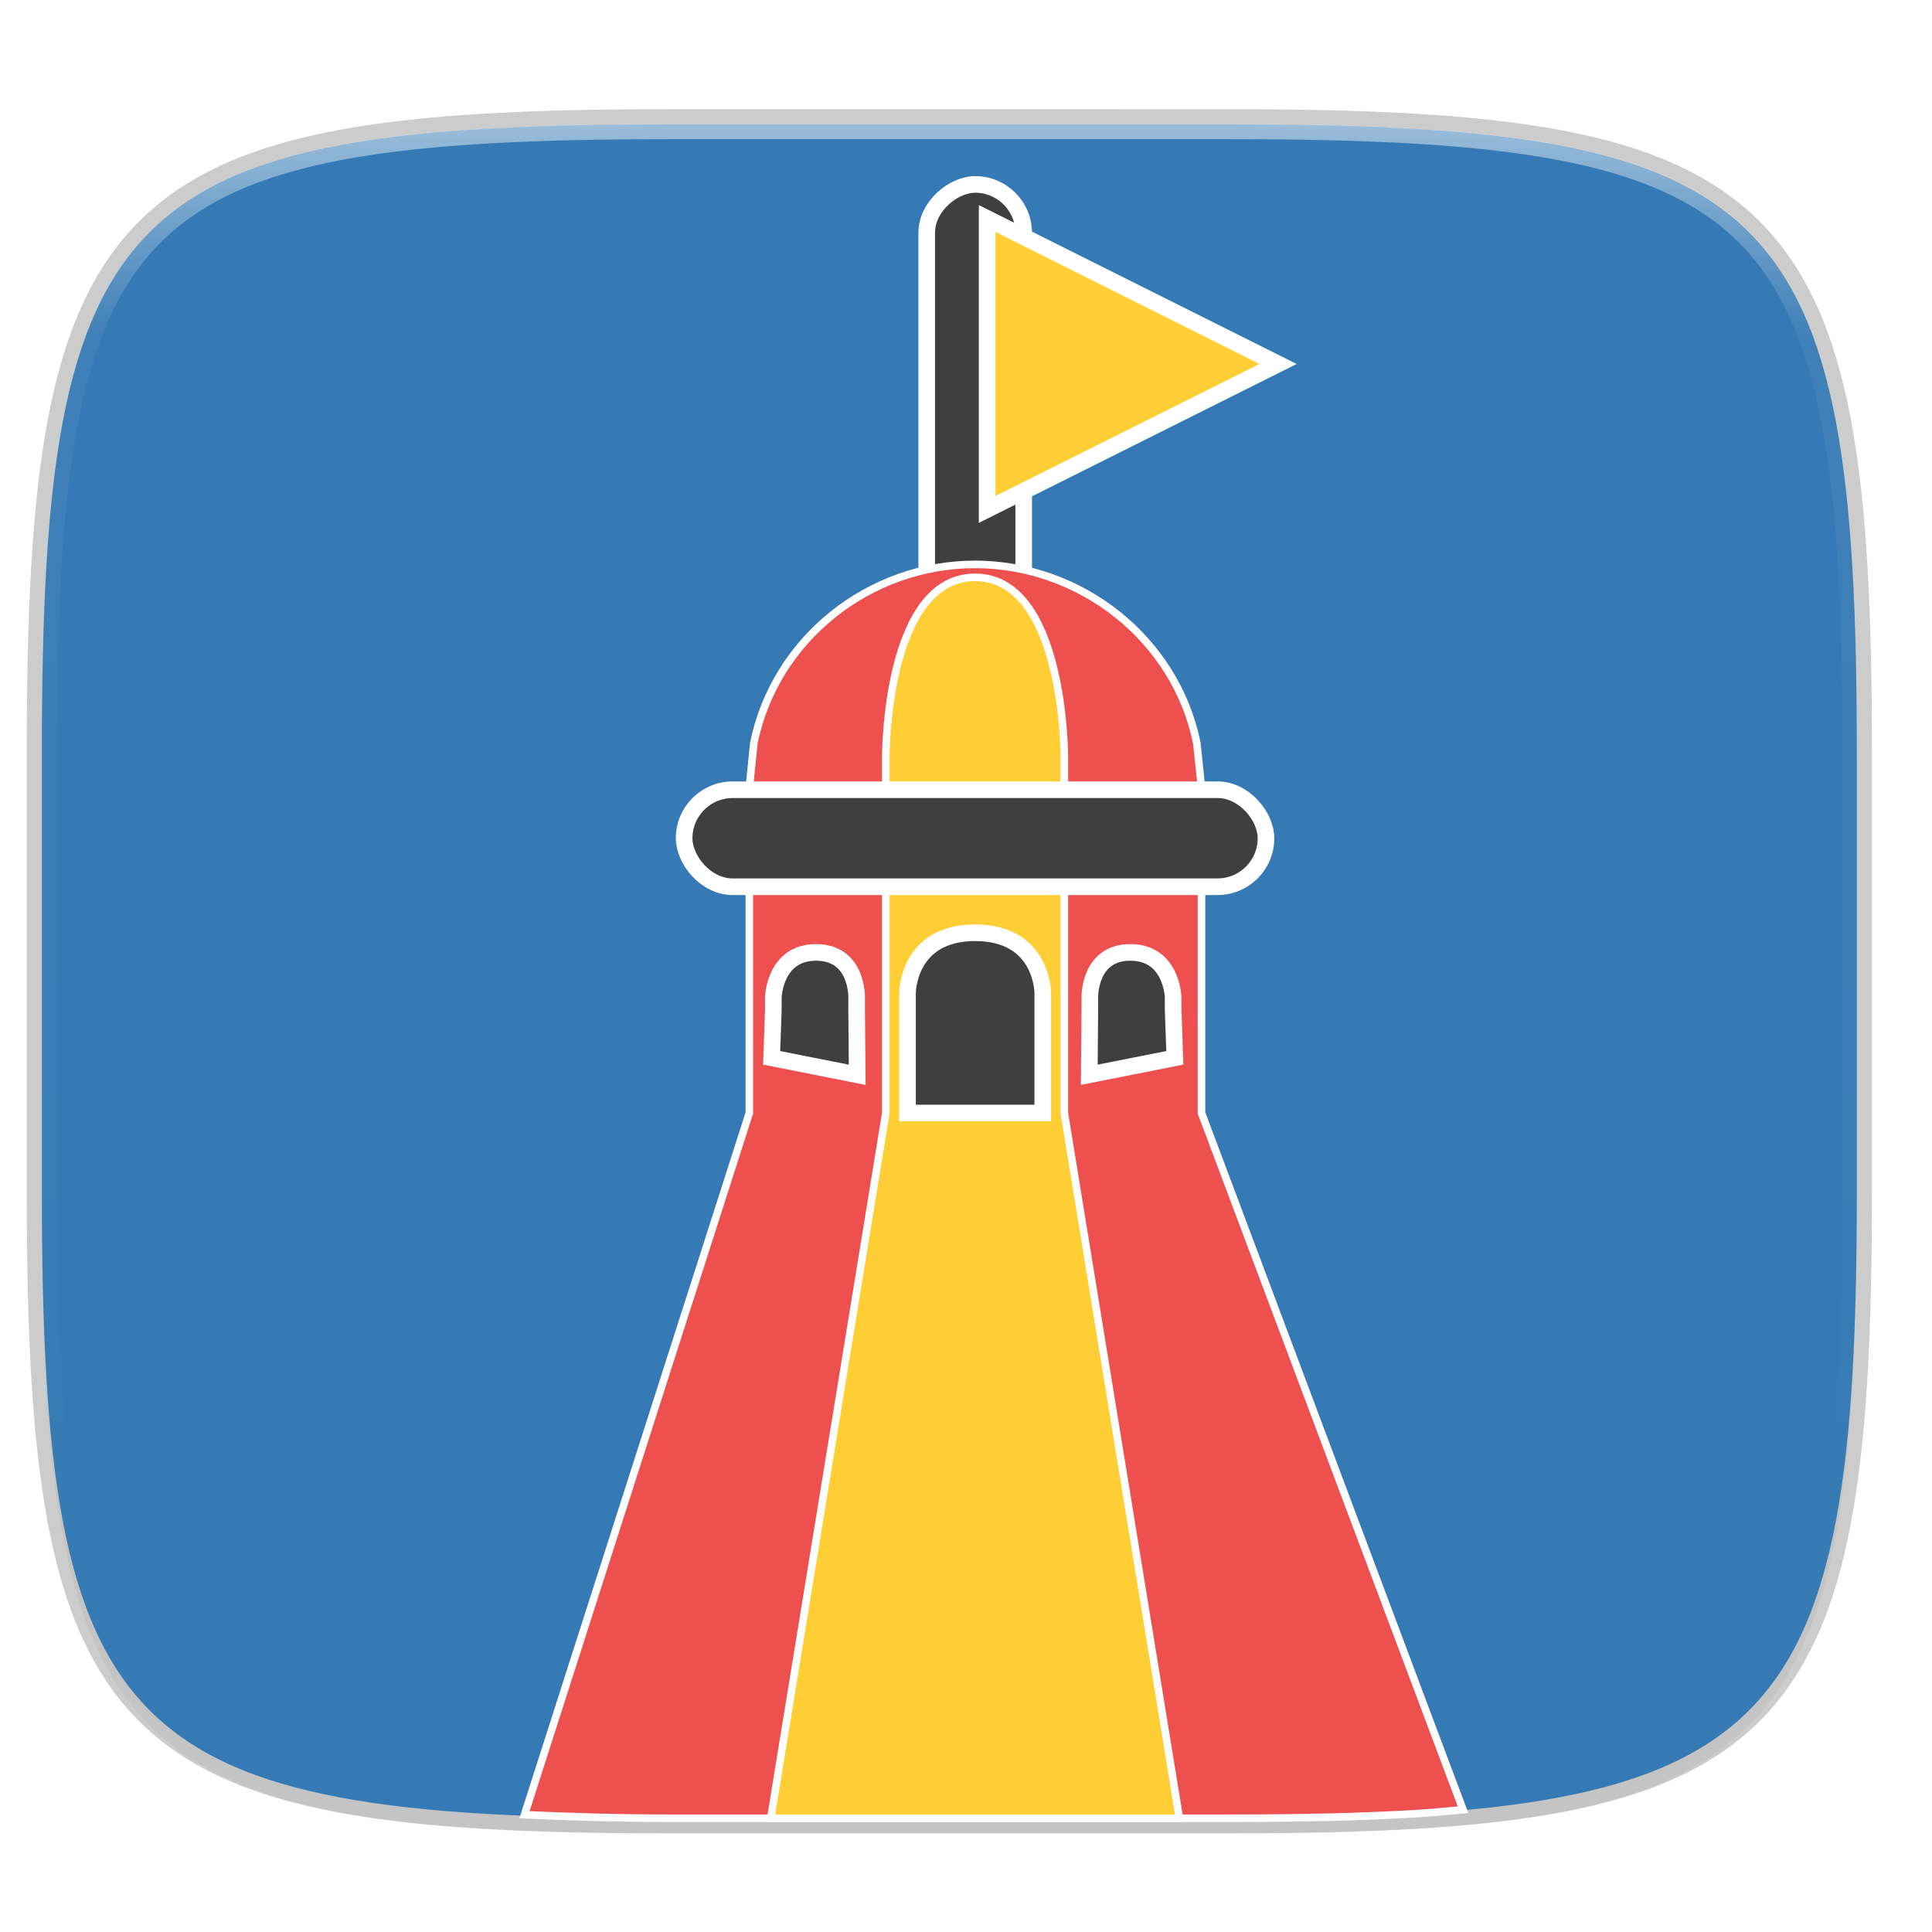 <svg xmlns="http://www.w3.org/2000/svg" xmlns:xlink="http://www.w3.org/1999/xlink" width="256" height="256" version="1.1" viewBox="0 0 67.73 67.73">
 <defs>
  <linearGradient id="linearGradient1108" x1="296" x2="296" y1="-212" y2="202.4" gradientUnits="userSpaceOnUse" xlink:href="#linearGradient1013"/>
  <linearGradient id="linearGradient1013">
   <stop offset="0" style="stop-color:#ffffff"/>
   <stop style="stop-color:#ffffff;stop-opacity:0.098" offset=".135"/>
   <stop style="stop-color:#ffffff;stop-opacity:0" offset="1"/>
  </linearGradient>
  <clipPath id="clipPath1082-3-3675" clipPathUnits="userSpaceOnUse">
   <path d="M 361.938,-212 C 507.235,-212 528,-191.287 528,-46.125 V 70.125 C 528,215.286 507.235,236 361.938,236 H 214.062 C 68.765,236 48,215.286 48,70.125 V -46.125 C 48,-191.287 68.765,-212 214.062,-212 Z" style="fill:#8c59d9"/>
  </clipPath>
  <filter style="color-interpolation-filters:sRGB" id="filter910" width="1.046" height="1.05" x="-.02" y="-.03">
   <feGaussianBlur stdDeviation="2.32"/>
  </filter>
  <filter style="color-interpolation-filters:sRGB" id="filter4569" width="1.023" height="1.025" x="-.01" y="-.01">
   <feGaussianBlur stdDeviation="1.16"/>
  </filter>
 </defs>
 <g transform="translate(0,-229.267)">
  <g style="enable-background:new" transform="matrix(0.13,0,0,0.13,3.834,227.853)">
   <path d="m 301.908,44.402 c 148.153,0 169.326,21.12 169.326,169.135 v 118.535 c 0,148.014 -21.173,169.135 -169.326,169.135 H 151.126 c -148.153,0 -169.326,-21.121 -169.326,-169.135 V 213.537 c 0,-148.015 21.173,-169.135 169.326,-169.135 z" style="opacity:0.2;fill:none;stroke:#000000;stroke-width:8.157;stroke-linecap:round;stroke-linejoin:round"/>
   <path d="m 162.537,3.568 c 72.649,0 83.031,10.357 83.031,82.938 v 58.125 c 0,72.581 -10.383,82.938 -83.031,82.938 H 88.599 C 15.951,227.568 5.568,217.211 5.568,144.631 V 86.506 c 0,-72.581 10.383,-82.938 83.031,-82.938 z" transform="matrix(2.039,0,0,2.039,-29.555,37.126)" style="opacity:0.1;filter:url(#filter4569)"/>
   <path style="opacity:0.2;filter:url(#filter910)" d="m 162.537,5.568 c 72.649,0 83.031,10.357 83.031,82.938 v 58.125 c 0,72.581 -10.383,82.938 -83.031,82.938 H 88.599 C 15.951,229.568 5.568,219.211 5.568,146.631 V 88.506 c 0,-72.581 10.383,-82.938 83.031,-82.938 z" transform="matrix(2.039,0,0,2.039,-29.555,37.126)"/>
   <path style="fill:#357ab4" d="m 301.908,44.402 c 148.153,0 169.326,21.12 169.326,169.135 v 118.535 c 0,148.014 -21.173,169.135 -169.326,169.135 H 151.126 c -148.153,0 -169.326,-21.121 -169.326,-169.135 V 213.537 c 0,-148.015 21.173,-169.135 169.326,-169.135 z"/>
   <g transform="matrix(4.482,0,0,4.482,12.873,164.908)" style="stroke:#ffffff">
    <rect width="35.009" height="5.835" x="-23.27" y="-52.14" rx="2.917" ry="2.917" transform="rotate(90)" style="fill:#3f3f3f"/>
    <path style="fill:#ee5050" d="M 69.387 239.971 C 75.375 240.22 81.457 240.432 88.6 240.432 L 162.537 240.432 C 171.618 240.432 179.726 240.271 186.963 239.846 C 189.278 239.71 191.358 239.496 193.498 239.303 L 158.914 147.176 L 158.914 104.143 L 158.291 98.24 C 155.488 84.508 142.988 74.641 128.973 74.629 C 114.949 74.63 102.523 84.5 99.719 98.24 L 99.119 104.143 L 99.119 147.176 L 69.387 239.971 z" transform="matrix(0.455,0,0,0.455,-9.467,-34.365)"/>
    <path style="fill:#ffce35" d="M 101.953 240.432 L 155.992 240.432 L 140.777 147.176 L 140.777 99.953 C 140.777 99.953 140.778 76.342 128.973 76.342 C 117.167 76.342 117.168 99.953 117.168 99.953 L 117.168 147.176 L 101.953 240.432 z" transform="matrix(0.455,0,0,0.455,-9.467,-34.365)"/>
    <rect style="fill:#3f3f3f" width="35.009" height="5.835" x="31.71" y="13.15" rx="2.917" ry="2.917"/>
    <path style="fill:#3f3f3f" d="m 49.219,21.754 c -4.069,0 -4.069,3.616 -4.069,3.616 v 0 1.205 6.027 h 4.069 4.069 v -6.027 -1.205 0 c 0,0 0,-3.616 -4.069,-3.616 z"/>
    <path style="fill:#ffce35" d="m 67.446,-12.467 -8.752,4.376 -8.752,4.376 v -8.752 -8.752 l 8.752,4.376 z"/>
    <path d="m 58.558,22.937 c -2.506,0 -2.438,2.703 -2.438,2.703 v 0 0.743 l -0.034,3.916 5.148,-1.019 -0.102,-2.897 v -0.743 0 c 0,0 -0.068,-2.703 -2.574,-2.703 z" style="fill:#3f3f3f"/>
    <path style="fill:#3f3f3f" d="m 39.651,22.937 c 2.506,0 2.438,2.703 2.438,2.703 v 0 0.743 l 0.034,3.916 -5.148,-1.019 0.102,-2.897 v -0.743 0 c 0,0 0.068,-2.703 2.574,-2.703 z"/>
   </g>
   <path d="M 361.938,-212 C 507.235,-212 528,-191.287 528,-46.125 V 70.125 C 528,215.286 507.235,236 361.938,236 H 214.062 C 68.765,236 48,215.286 48,70.125 V -46.125 C 48,-191.287 68.765,-212 214.062,-212 Z" clip-path="url(#clipPath1082-3-3675)" transform="matrix(1.02,0,0,1.02,-67.143,260.569)" style="opacity:0.5;fill:none;stroke:url(#linearGradient1108);stroke-width:8;stroke-linecap:round;stroke-linejoin:round"/>
  </g>
 </g>
</svg>
